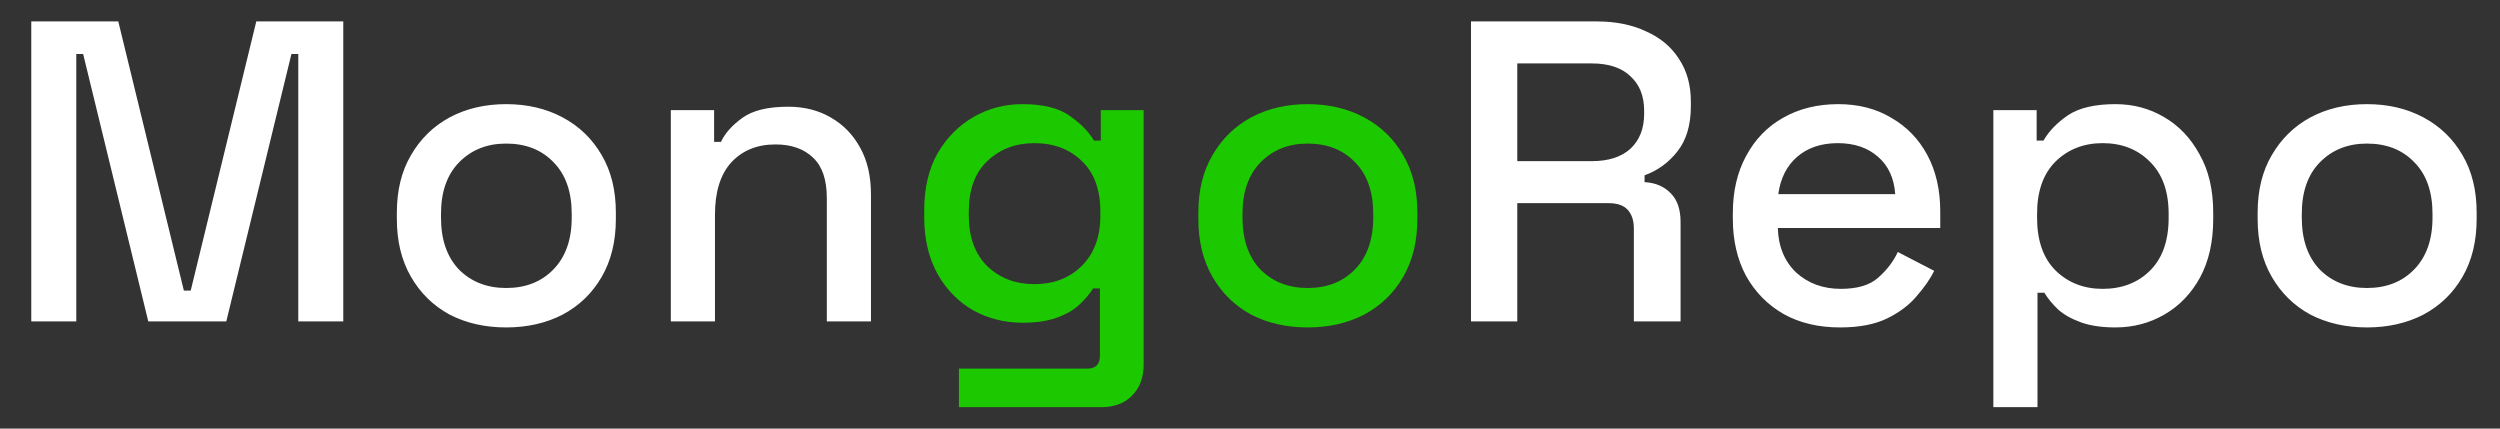 <svg width="70" height="12" viewBox="0 0 70 12" fill="none" xmlns="http://www.w3.org/2000/svg">
<rect x="0" y="0" width="70" height="12" fill="#333333" stroke="none"/>
<path d="M0.876 9V0.6H3.312L5.148 8.136H5.34L7.176 0.6H9.612V9H8.352V1.512H8.16L6.336 9H4.152L2.328 1.512H2.136V9H0.876ZM14.172 9.168C13.58 9.168 13.052 9.048 12.588 8.808C12.132 8.56 11.772 8.208 11.508 7.752C11.244 7.296 11.112 6.756 11.112 6.132V5.952C11.112 5.328 11.244 4.792 11.508 4.344C11.772 3.888 12.132 3.536 12.588 3.288C13.052 3.04 13.58 2.916 14.172 2.916C14.764 2.916 15.292 3.04 15.756 3.288C16.22 3.536 16.584 3.888 16.848 4.344C17.112 4.792 17.244 5.328 17.244 5.952V6.132C17.244 6.756 17.112 7.296 16.848 7.752C16.584 8.208 16.22 8.56 15.756 8.808C15.292 9.048 14.764 9.168 14.172 9.168ZM14.172 8.064C14.716 8.064 15.156 7.892 15.492 7.548C15.836 7.196 16.008 6.712 16.008 6.096V5.988C16.008 5.372 15.84 4.892 15.504 4.548C15.168 4.196 14.724 4.02 14.172 4.02C13.636 4.02 13.196 4.196 12.852 4.548C12.516 4.892 12.348 5.372 12.348 5.988V6.096C12.348 6.712 12.516 7.196 12.852 7.548C13.196 7.892 13.636 8.064 14.172 8.064ZM18.783 9V3.084H19.995V3.972H20.187C20.299 3.732 20.499 3.508 20.787 3.3C21.075 3.092 21.503 2.988 22.071 2.988C22.519 2.988 22.915 3.088 23.259 3.288C23.611 3.488 23.887 3.772 24.087 4.14C24.287 4.5 24.387 4.936 24.387 5.448V9H23.151V5.544C23.151 5.032 23.023 4.656 22.767 4.416C22.511 4.168 22.159 4.044 21.711 4.044C21.199 4.044 20.787 4.212 20.475 4.548C20.171 4.884 20.019 5.372 20.019 6.012V9H18.783ZM41.188 9V0.6H44.717C45.236 0.6 45.693 0.692 46.084 0.876C46.484 1.052 46.792 1.308 47.008 1.644C47.233 1.98 47.344 2.38 47.344 2.844V2.976C47.344 3.504 47.217 3.928 46.961 4.248C46.712 4.56 46.408 4.78 46.048 4.908V5.1C46.352 5.116 46.596 5.22 46.781 5.412C46.965 5.596 47.056 5.864 47.056 6.216V9H45.748V6.396C45.748 6.18 45.693 6.008 45.581 5.88C45.468 5.752 45.288 5.688 45.041 5.688H42.484V9H41.188ZM42.484 4.512H44.572C45.036 4.512 45.397 4.396 45.653 4.164C45.908 3.924 46.036 3.6 46.036 3.192V3.096C46.036 2.688 45.908 2.368 45.653 2.136C45.404 1.896 45.044 1.776 44.572 1.776H42.484V4.512ZM51.519 9.168C50.919 9.168 50.395 9.044 49.947 8.796C49.498 8.54 49.147 8.184 48.891 7.728C48.642 7.264 48.519 6.728 48.519 6.12V5.976C48.519 5.36 48.642 4.824 48.891 4.368C49.139 3.904 49.483 3.548 49.922 3.3C50.37 3.044 50.886 2.916 51.471 2.916C52.038 2.916 52.535 3.044 52.959 3.3C53.391 3.548 53.727 3.896 53.967 4.344C54.206 4.792 54.327 5.316 54.327 5.916V6.384H49.779C49.794 6.904 49.967 7.32 50.294 7.632C50.63 7.936 51.047 8.088 51.542 8.088C52.007 8.088 52.355 7.984 52.587 7.776C52.827 7.568 53.011 7.328 53.139 7.056L54.158 7.584C54.047 7.808 53.883 8.044 53.666 8.292C53.459 8.54 53.182 8.748 52.839 8.916C52.495 9.084 52.054 9.168 51.519 9.168ZM49.791 5.436H53.066C53.035 4.988 52.874 4.64 52.587 4.392C52.298 4.136 51.922 4.008 51.459 4.008C50.995 4.008 50.614 4.136 50.319 4.392C50.031 4.64 49.855 4.988 49.791 5.436ZM55.814 11.4V3.084H57.026V3.936H57.218C57.37 3.672 57.598 3.436 57.902 3.228C58.214 3.02 58.658 2.916 59.234 2.916C59.73 2.916 60.182 3.036 60.59 3.276C61.006 3.516 61.338 3.864 61.586 4.32C61.842 4.768 61.97 5.312 61.97 5.952V6.132C61.97 6.772 61.846 7.32 61.598 7.776C61.35 8.224 61.018 8.568 60.602 8.808C60.186 9.048 59.73 9.168 59.234 9.168C58.85 9.168 58.526 9.12 58.262 9.024C57.998 8.928 57.786 8.808 57.626 8.664C57.466 8.512 57.338 8.356 57.242 8.196H57.05V11.4H55.814ZM58.874 8.088C59.418 8.088 59.862 7.916 60.206 7.572C60.55 7.228 60.722 6.736 60.722 6.096V5.988C60.722 5.356 60.546 4.868 60.194 4.524C59.85 4.18 59.41 4.008 58.874 4.008C58.346 4.008 57.906 4.18 57.554 4.524C57.21 4.868 57.038 5.356 57.038 5.988V6.096C57.038 6.736 57.21 7.228 57.554 7.572C57.906 7.916 58.346 8.088 58.874 8.088ZM66.274 9.168C65.682 9.168 65.154 9.048 64.69 8.808C64.234 8.56 63.874 8.208 63.61 7.752C63.346 7.296 63.214 6.756 63.214 6.132V5.952C63.214 5.328 63.346 4.792 63.61 4.344C63.874 3.888 64.234 3.536 64.69 3.288C65.154 3.04 65.682 2.916 66.274 2.916C66.866 2.916 67.394 3.04 67.858 3.288C68.322 3.536 68.686 3.888 68.95 4.344C69.214 4.792 69.346 5.328 69.346 5.952V6.132C69.346 6.756 69.214 7.296 68.95 7.752C68.686 8.208 68.322 8.56 67.858 8.808C67.394 9.048 66.866 9.168 66.274 9.168ZM66.274 8.064C66.818 8.064 67.258 7.892 67.594 7.548C67.938 7.196 68.11 6.712 68.11 6.096V5.988C68.11 5.372 67.942 4.892 67.606 4.548C67.27 4.196 66.826 4.02 66.274 4.02C65.738 4.02 65.298 4.196 64.954 4.548C64.618 4.892 64.45 5.372 64.45 5.988V6.096C64.45 6.712 64.618 7.196 64.954 7.548C65.298 7.892 65.738 8.064 66.274 8.064Z" fill="white"/>
<path d="M25.878 6.072V5.892C25.878 5.268 26.002 4.736 26.25 4.296C26.506 3.856 26.842 3.516 27.258 3.276C27.674 3.036 28.13 2.916 28.626 2.916C29.202 2.916 29.642 3.024 29.946 3.24C30.258 3.456 30.486 3.688 30.63 3.936H30.822V3.084H32.022V10.212C32.022 10.572 31.914 10.86 31.698 11.076C31.49 11.292 31.202 11.4 30.834 11.4H26.85V10.32H30.45C30.682 10.32 30.798 10.2 30.798 9.96V8.076H30.606C30.518 8.22 30.394 8.368 30.234 8.52C30.074 8.672 29.862 8.796 29.598 8.892C29.342 8.988 29.018 9.036 28.626 9.036C28.13 9.036 27.67 8.92 27.246 8.688C26.83 8.448 26.498 8.108 26.25 7.668C26.002 7.22 25.878 6.688 25.878 6.072ZM28.962 7.956C29.498 7.956 29.938 7.788 30.282 7.452C30.634 7.108 30.81 6.636 30.81 6.036V5.928C30.81 5.312 30.638 4.84 30.294 4.512C29.95 4.176 29.506 4.008 28.962 4.008C28.434 4.008 27.994 4.176 27.642 4.512C27.298 4.84 27.126 5.312 27.126 5.928V6.036C27.126 6.636 27.298 7.108 27.642 7.452C27.994 7.788 28.434 7.956 28.962 7.956ZM36.614 9.168C36.022 9.168 35.494 9.048 35.03 8.808C34.574 8.56 34.214 8.208 33.95 7.752C33.686 7.296 33.554 6.756 33.554 6.132V5.952C33.554 5.328 33.686 4.792 33.95 4.344C34.214 3.888 34.574 3.536 35.03 3.288C35.494 3.04 36.022 2.916 36.614 2.916C37.206 2.916 37.734 3.04 38.198 3.288C38.662 3.536 39.026 3.888 39.29 4.344C39.554 4.792 39.686 5.328 39.686 5.952V6.132C39.686 6.756 39.554 7.296 39.29 7.752C39.026 8.208 38.662 8.56 38.198 8.808C37.734 9.048 37.206 9.168 36.614 9.168ZM36.614 8.064C37.158 8.064 37.598 7.892 37.934 7.548C38.278 7.196 38.45 6.712 38.45 6.096V5.988C38.45 5.372 38.282 4.892 37.946 4.548C37.61 4.196 37.166 4.02 36.614 4.02C36.078 4.02 35.638 4.196 35.294 4.548C34.958 4.892 34.79 5.372 34.79 5.988V6.096C34.79 6.712 34.958 7.196 35.294 7.548C35.638 7.892 36.078 8.064 36.614 8.064Z" fill="#1CC800"/>
</svg>
